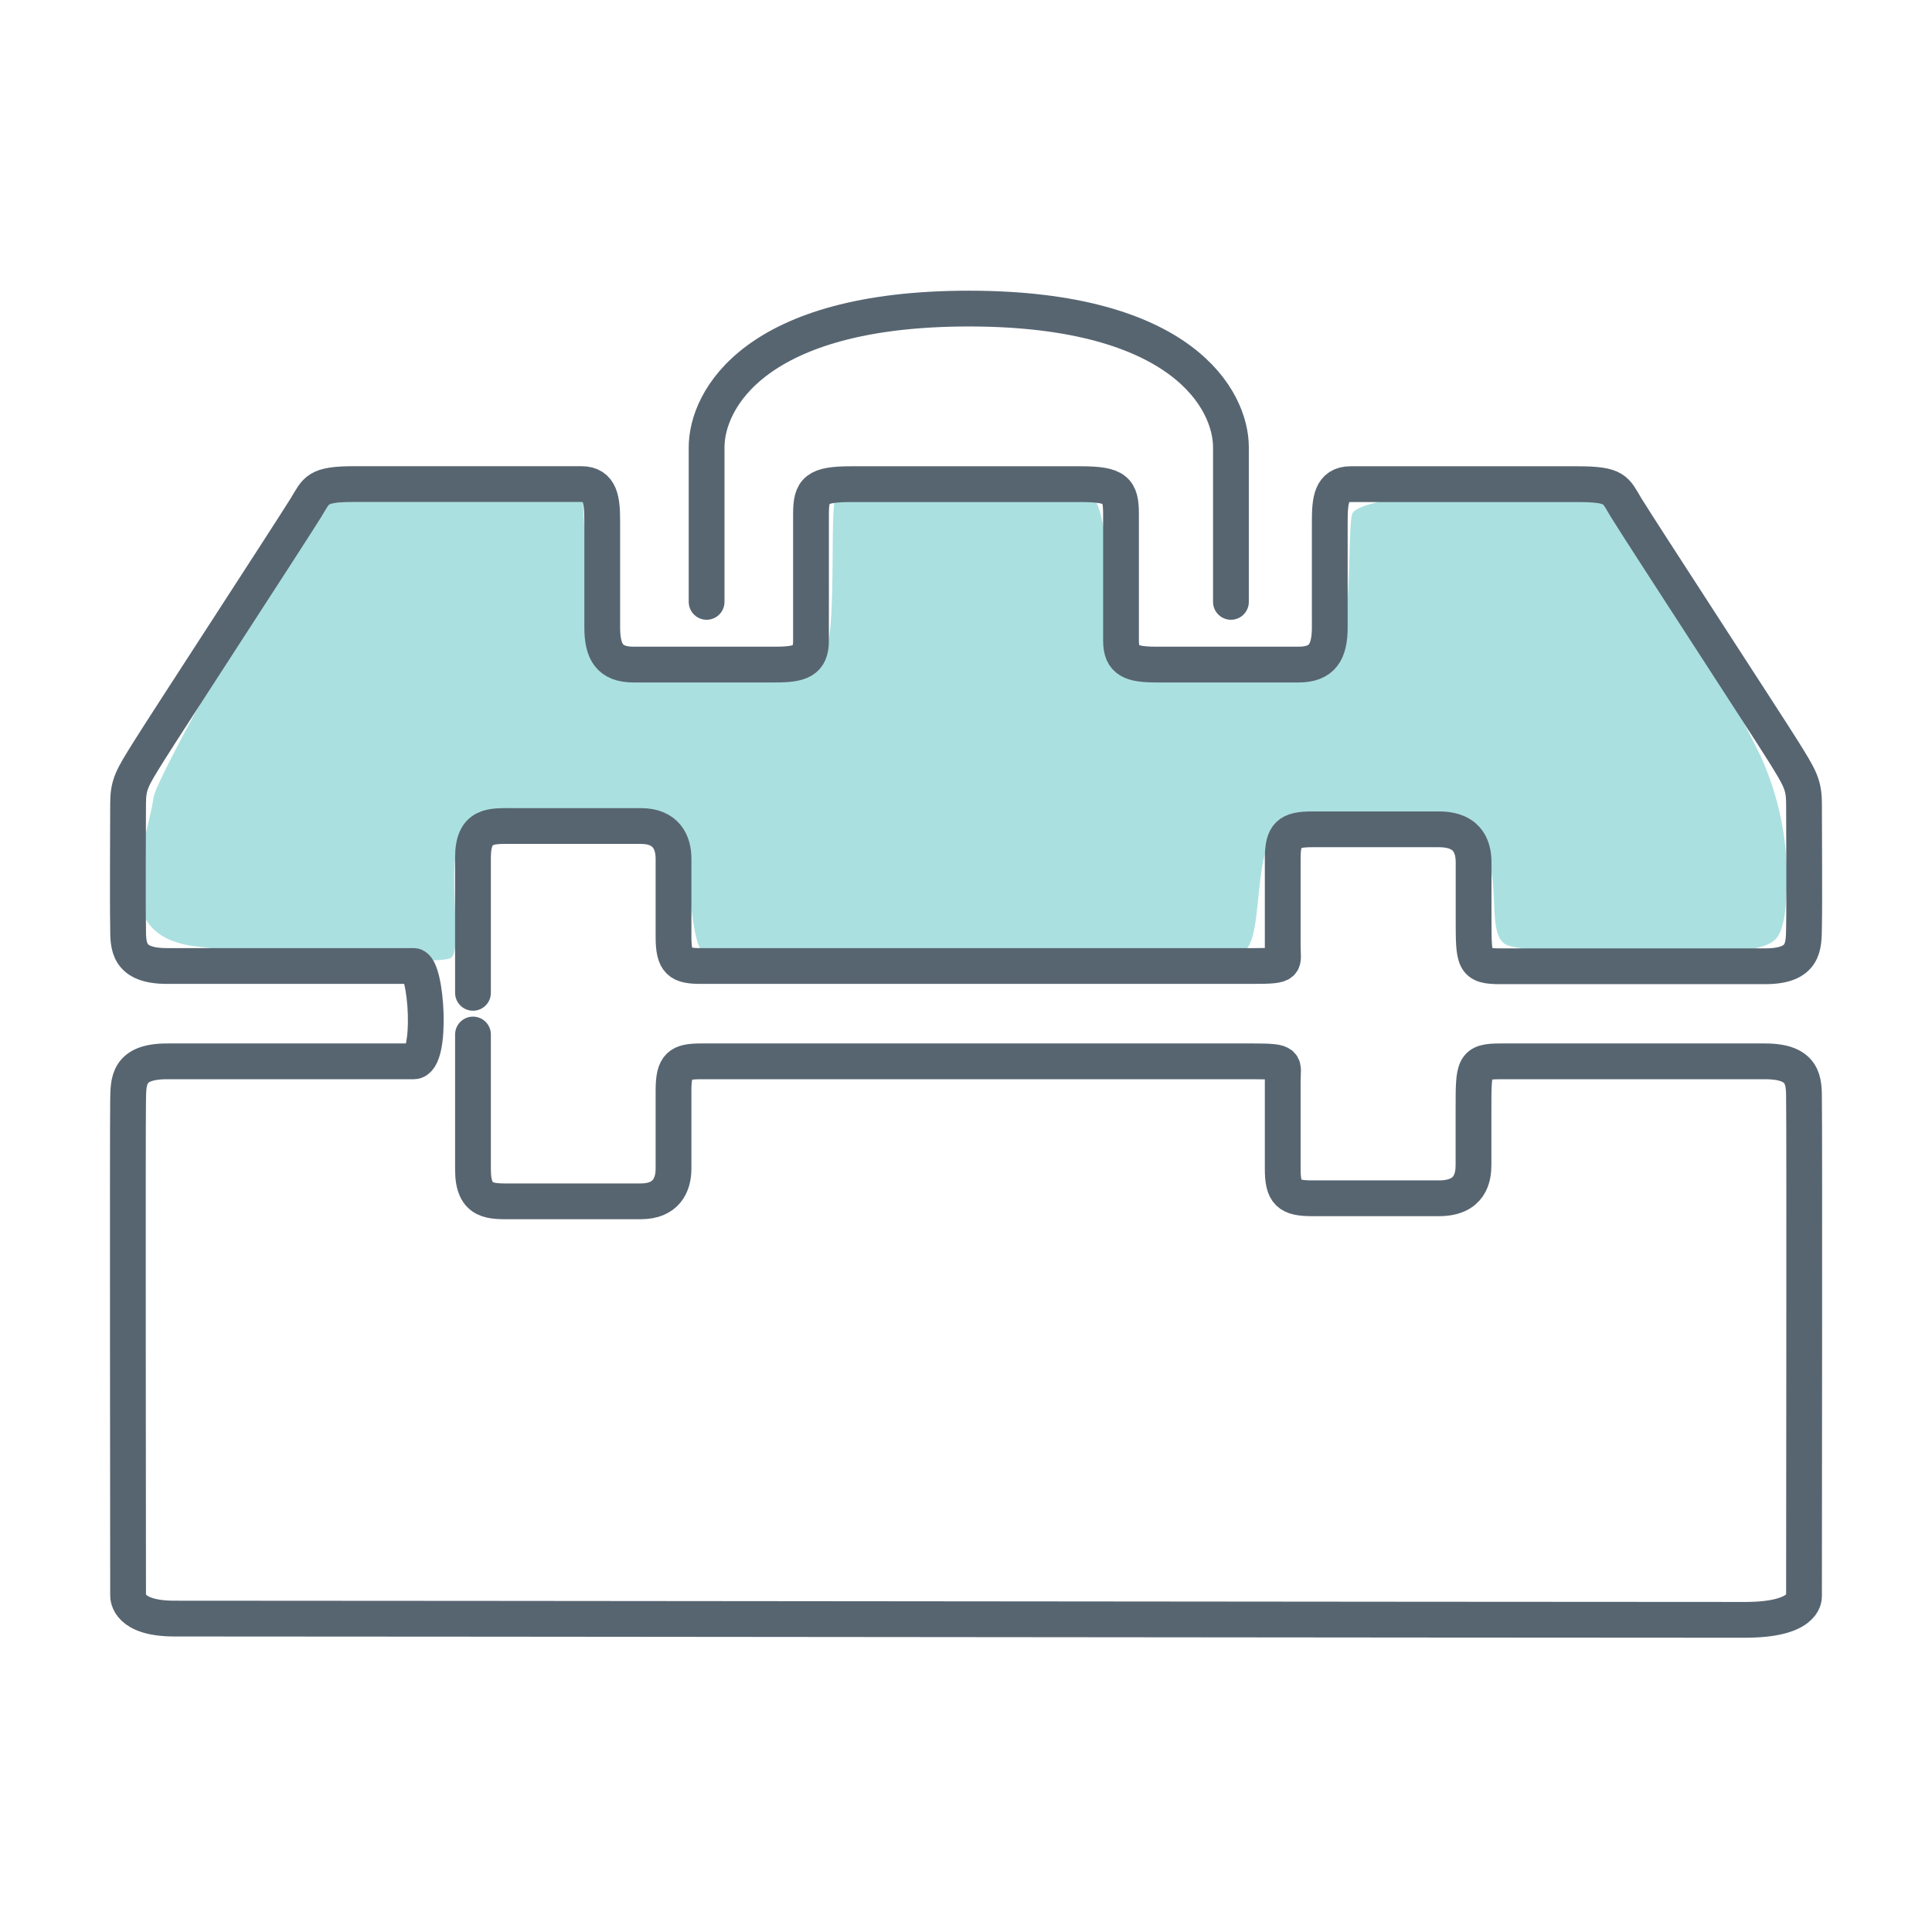 <svg id="Layer_1" data-name="Layer 1" xmlns="http://www.w3.org/2000/svg" viewBox="0 0 216 216"><defs><style>.cls-1{fill:#73cbcb;opacity:0.6;}.cls-2{fill:none;stroke:#576571;stroke-linecap:round;stroke-miterlimit:10;stroke-width:4px;}</style></defs><title>icon-</title><path class="cls-1" d="M17.17,89.13c-.7,5.12-5.5,15.42,4.67,16.67s26.83,2.08,28.5,1.33-.83-11.5,1.5-13.83,22.83-3.83,24.17.5,1.17,12.83,3,12.83,57.83.42,60-.33,1.17-10.83,3.33-12.5S162,90.71,165.17,94s.67,10.58,3.33,11.67,22.67,1.42,26.33.67,4.08-1.08,4.67-3.83a33.06,33.06,0,0,0-2.67-18c-3.33-6.75-15.42-30.33-20.5-30.33s-24.58,1-25.17,3.33.27,15.69-2.75,17.75c-2.46,1.67-22.08.33-22.92-.58s-1.5-19.25-3.5-19-27.67-.92-28.5-.17.17,14.92-1.33,18-23.75,2.25-25,.33-1.83-15.67-2-17.67-26-.29-28.5.17S17.48,86.87,17.17,89.13Z"/><path class="cls-2" d="M52.88,111V95.88c0-3.75,2.06-3.53,4.5-3.53H71.65c2.84,0,3.65,1.84,3.65,3.65v8.75c0,2.82.7,3.25,3.07,3.25h61.77c3.89,0,3.27-.22,3.27-2.25V96c0-2.69.69-3.28,3.28-3.28h14.18c3.53,0,3.88,2.34,3.88,3.75v6.25c0,4.78,0,5.31,3,5.31h29.59c4.42,0,4.31-2.25,4.35-4.35.06-2.77,0-11.58,0-13.77S201.25,87,199.38,84s-15.82-24.39-17.58-27.25c-1.21-2-1.12-2.62-5.46-2.62H151c-2.17,0-2.33,1.83-2.33,4.17V70.13c0,2.75-.83,4.17-3.5,4.17H129.33c-2.83,0-4-.42-4-2.67V57.46c0-2.67-.58-3.33-4.5-3.33H95.17c-3.92,0-4.5.67-4.5,3.33V71.63c0,2.25-1.17,2.67-4,2.67H70.83c-2.67,0-3.5-1.42-3.5-4.17V58.29c0-2.33-.17-4.17-2.33-4.17H39.67c-4.33,0-4.25.67-5.46,2.63C32.44,59.61,18.5,81,16.63,84s-2.31,3.69-2.31,5.88-.06,11,0,13.77c0,2.1-.06,4.35,4.35,4.35H46.25c1.45,0,2.13,10.66,0,10.66H18.67c-4.42,0-4.31,2.25-4.35,4.35-.06,2.77,0,53.17,0,55.36,0,.22,0,2.59,5.18,2.59,26.47,0,146.07.14,175.6.14,6.62,0,6.59-2.41,6.59-2.65,0-2.19.06-52.67,0-55.44,0-2.1.06-4.35-4.35-4.35H167.74c-3,0-3,.53-3,5.31v6.25c0,1.41-.34,3.75-3.87,3.75H146.69c-2.59,0-3.28-.59-3.28-3.28v-9.78c0-2,.63-2.25-3.27-2.25H78.37c-2.37,0-3.07.43-3.07,3.25v8.75c0,1.81-.81,3.65-3.65,3.65H57.38c-2.44,0-4.5.22-4.5-3.53V115.66"/><path class="cls-2" d="M137.62,67.29V50c0-5.25-5.39-15.5-29.31-15.5S79,44.71,79,50V67.29"/></svg>